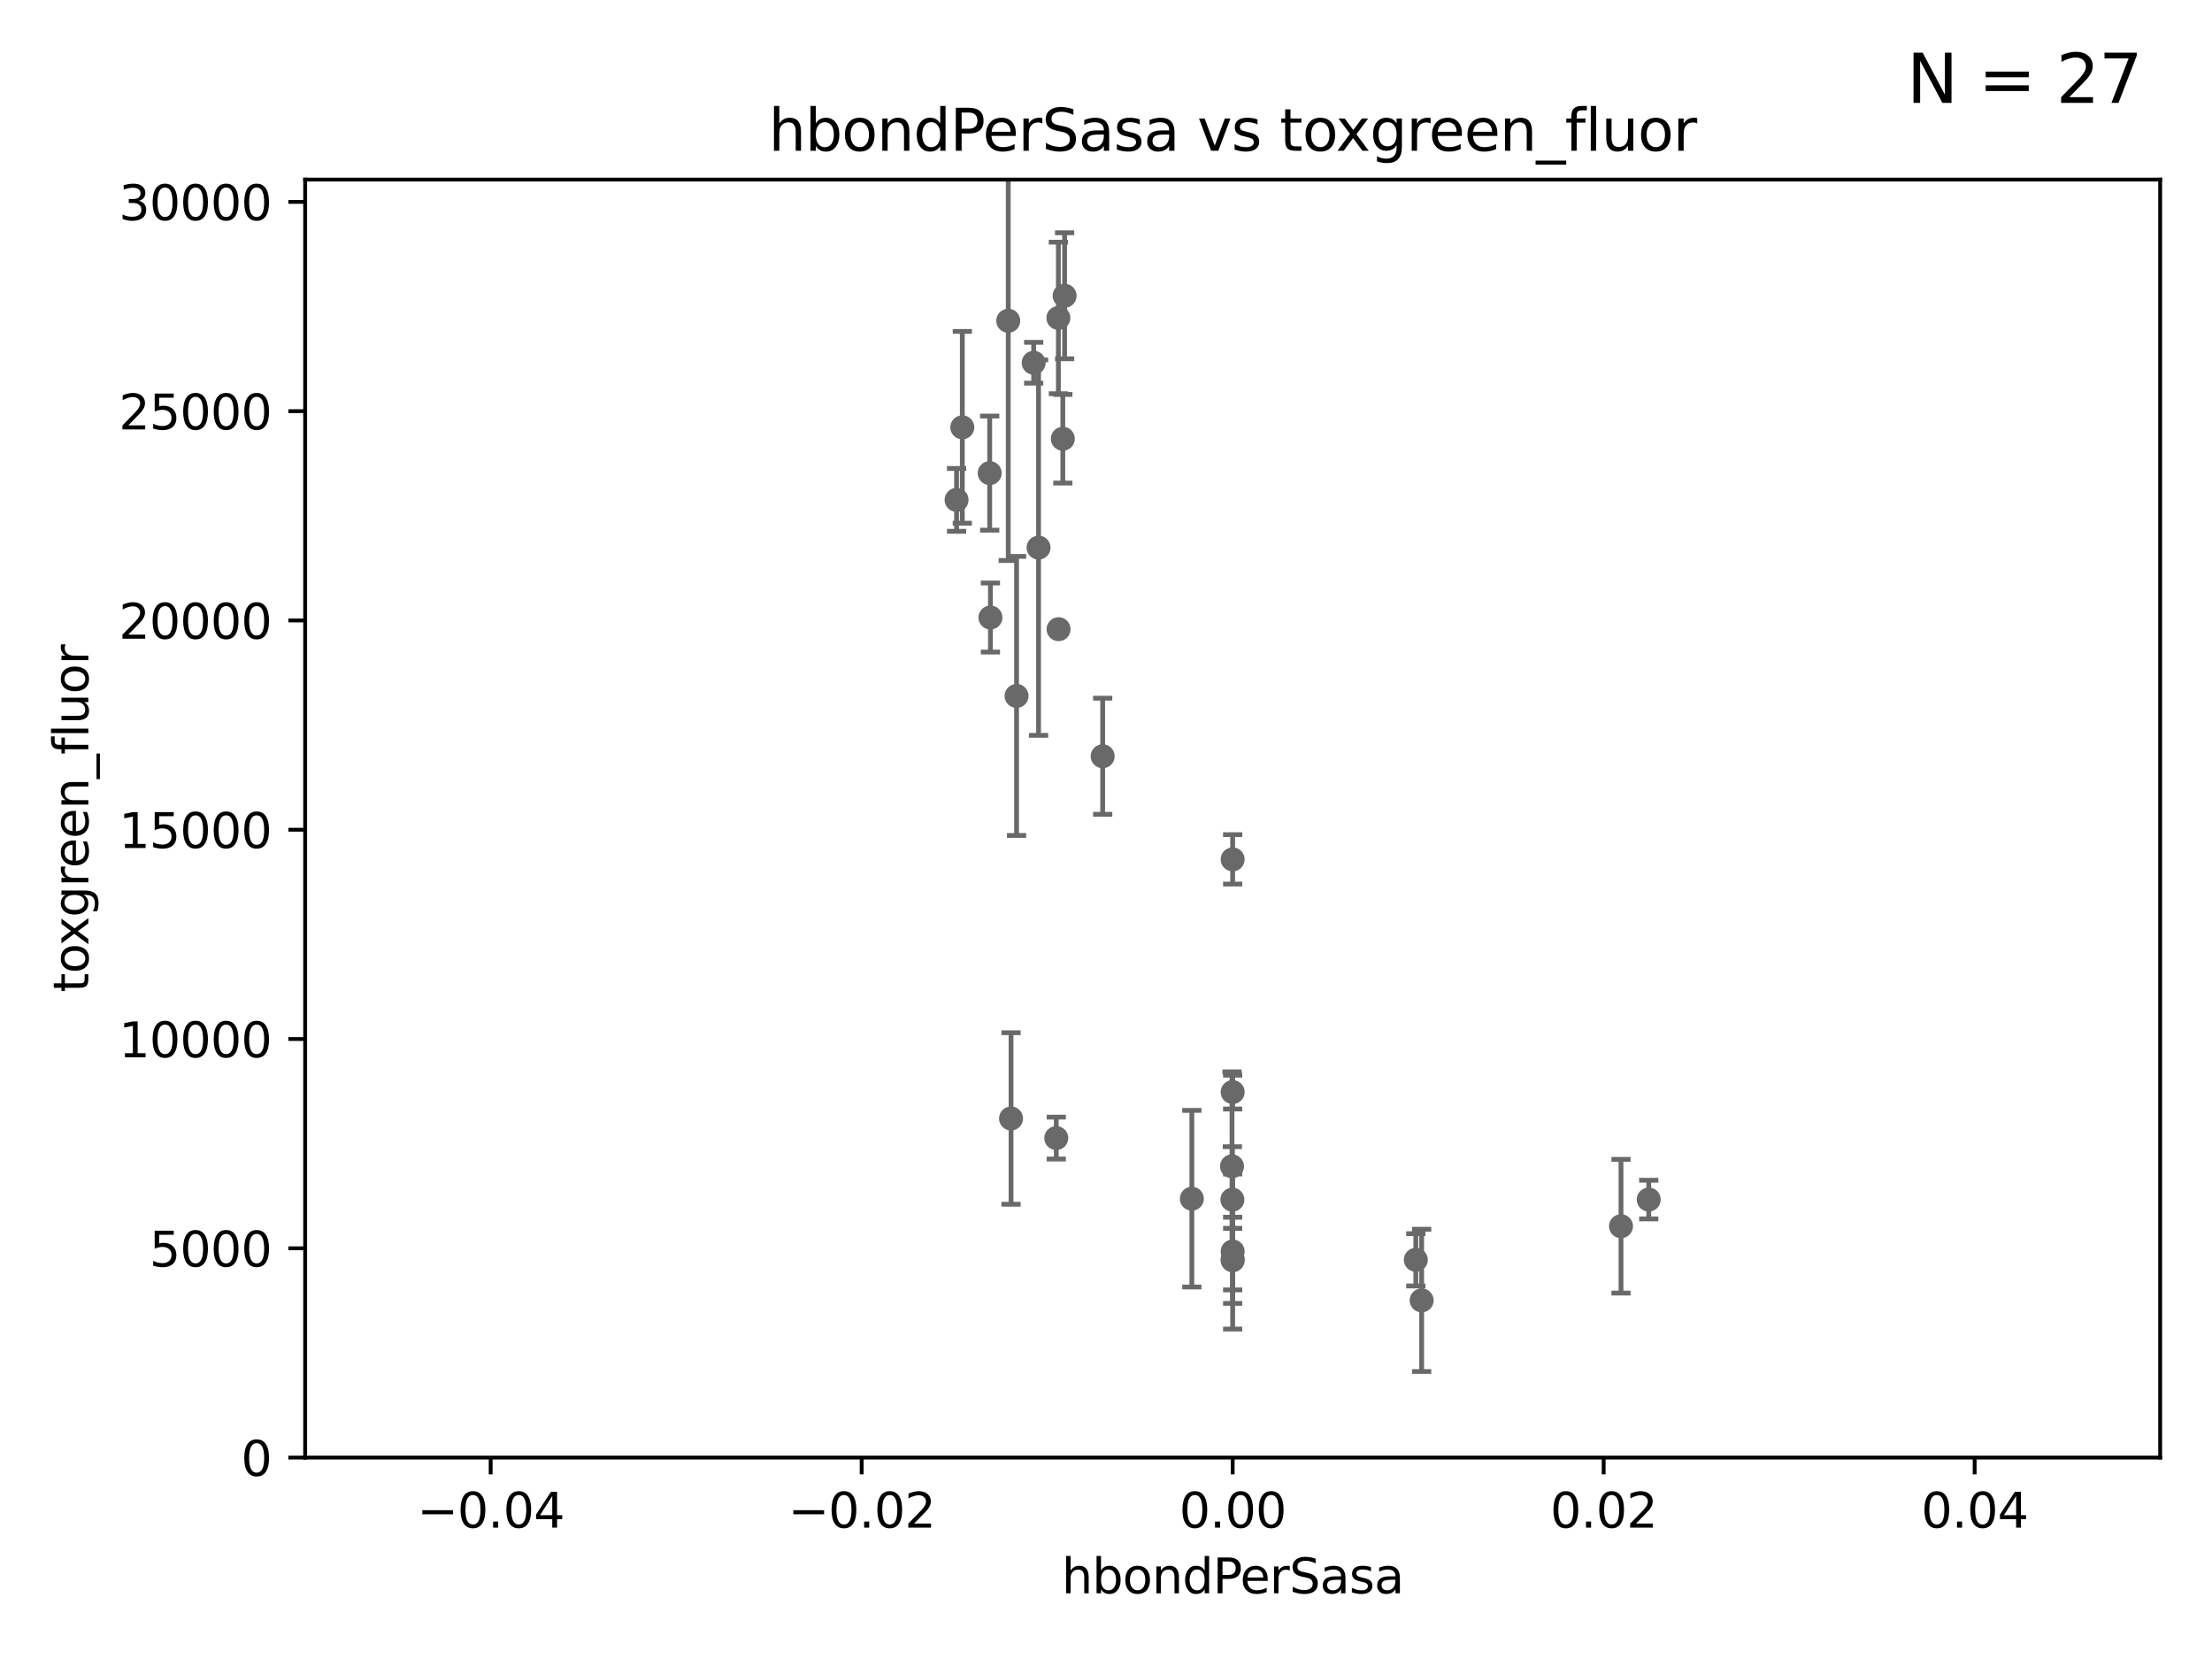 <?xml version="1.0" encoding="utf-8" standalone="no"?>
<!DOCTYPE svg PUBLIC "-//W3C//DTD SVG 1.1//EN"
  "http://www.w3.org/Graphics/SVG/1.1/DTD/svg11.dtd">
<svg xmlns:xlink="http://www.w3.org/1999/xlink" width="460.8pt" height="345.6pt" viewBox="0 0 460.8 345.6" xmlns="http://www.w3.org/2000/svg" version="1.1">
 <defs>
  <style type="text/css">*{stroke-linejoin: round; stroke-linecap: butt}</style>
 </defs>
 <g id="figure_1">
  <g id="patch_1">
   <path d="M 0 345.6 
L 460.8 345.6 
L 460.8 0 
L 0 0 
z
" style="fill: #ffffff"/>
  </g>
  <g id="axes_1">
   <g id="patch_2">
    <path d="M 63.571 303.64 
L 450 303.64 
L 450 37.411 
L 63.571 37.411 
z
" style="fill: #ffffff"/>
   </g>
   <g id="PathCollection_1">
    <defs>
     <path id="me5748e17cf" d="M 0 1.118 
C 0.297 1.118 0.581 1 0.791 0.791 
C 1 0.581 1.118 0.297 1.118 0 
C 1.118 -0.297 1 -0.581 0.791 -0.791 
C 0.581 -1 0.297 -1.118 0 -1.118 
C -0.297 -1.118 -0.581 -1 -0.791 -0.791 
C -1 -0.581 -1.118 -0.297 -1.118 0 
C -1.118 0.297 -1 0.581 -0.791 0.791 
C -0.581 1 -0.297 1.118 0 1.118 
z
" style="stroke: #696969"/>
    </defs>
    <g clip-path="url(#pc80e3c45bd)">
     <use xlink:href="#me5748e17cf" x="216.348" y="114.082" style="fill: #696969; stroke: #696969"/>
     <use xlink:href="#me5748e17cf" x="256.786" y="227.5" style="fill: #696969; stroke: #696969"/>
     <use xlink:href="#me5748e17cf" x="256.651" y="242.966" style="fill: #696969; stroke: #696969"/>
     <use xlink:href="#me5748e17cf" x="248.283" y="249.71" style="fill: #696969; stroke: #696969"/>
     <use xlink:href="#me5748e17cf" x="256.786" y="262.298" style="fill: #696969; stroke: #696969"/>
     <use xlink:href="#me5748e17cf" x="256.786" y="179.021" style="fill: #696969; stroke: #696969"/>
     <use xlink:href="#me5748e17cf" x="294.941" y="262.442" style="fill: #696969; stroke: #696969"/>
     <use xlink:href="#me5748e17cf" x="296.156" y="270.895" style="fill: #696969; stroke: #696969"/>
     <use xlink:href="#me5748e17cf" x="343.46" y="249.893" style="fill: #696969; stroke: #696969"/>
     <use xlink:href="#me5748e17cf" x="256.728" y="249.911" style="fill: #696969; stroke: #696969"/>
     <use xlink:href="#me5748e17cf" x="256.786" y="262.547" style="fill: #696969; stroke: #696969"/>
     <use xlink:href="#me5748e17cf" x="220.041" y="237.081" style="fill: #696969; stroke: #696969"/>
     <use xlink:href="#me5748e17cf" x="256.786" y="260.709" style="fill: #696969; stroke: #696969"/>
     <use xlink:href="#me5748e17cf" x="229.705" y="157.54" style="fill: #696969; stroke: #696969"/>
     <use xlink:href="#me5748e17cf" x="215.332" y="75.568" style="fill: #696969; stroke: #696969"/>
     <use xlink:href="#me5748e17cf" x="210.036" y="66.823" style="fill: #696969; stroke: #696969"/>
     <use xlink:href="#me5748e17cf" x="221.779" y="61.614" style="fill: #696969; stroke: #696969"/>
     <use xlink:href="#me5748e17cf" x="199.276" y="104.133" style="fill: #696969; stroke: #696969"/>
     <use xlink:href="#me5748e17cf" x="220.519" y="131.072" style="fill: #696969; stroke: #696969"/>
     <use xlink:href="#me5748e17cf" x="220.481" y="66.231" style="fill: #696969; stroke: #696969"/>
     <use xlink:href="#me5748e17cf" x="221.407" y="91.401" style="fill: #696969; stroke: #696969"/>
     <use xlink:href="#me5748e17cf" x="211.77" y="144.977" style="fill: #696969; stroke: #696969"/>
     <use xlink:href="#me5748e17cf" x="206.326" y="128.642" style="fill: #696969; stroke: #696969"/>
     <use xlink:href="#me5748e17cf" x="206.173" y="98.557" style="fill: #696969; stroke: #696969"/>
     <use xlink:href="#me5748e17cf" x="200.468" y="89.018" style="fill: #696969; stroke: #696969"/>
     <use xlink:href="#me5748e17cf" x="210.618" y="232.996" style="fill: #696969; stroke: #696969"/>
     <use xlink:href="#me5748e17cf" x="337.684" y="255.443" style="fill: #696969; stroke: #696969"/>
    </g>
   </g>
   <g id="matplotlib.axis_1">
    <g id="xtick_1">
     <g id="line2d_1">
      <defs>
       <path id="m7c7a920961" d="M 0 0 
L 0 3.5 
" style="stroke: #000000; stroke-width: 0.8"/>
      </defs>
      <g>
       <use xlink:href="#m7c7a920961" x="102.214" y="303.64" style="stroke: #000000; stroke-width: 0.8"/>
      </g>
     </g>
     <g id="text_1">
      <!-- −0.04 -->
      <g transform="translate(86.891 318.238)scale(0.1 -0.1)">
       <defs>
        <path id="DejaVuSans-2212" d="M 678 2272 
L 4684 2272 
L 4684 1741 
L 678 1741 
L 678 2272 
z
" transform="scale(0.016)"/>
        <path id="DejaVuSans-30" d="M 2034 4250 
Q 1547 4250 1301 3770 
Q 1056 3291 1056 2328 
Q 1056 1369 1301 889 
Q 1547 409 2034 409 
Q 2525 409 2770 889 
Q 3016 1369 3016 2328 
Q 3016 3291 2770 3770 
Q 2525 4250 2034 4250 
z
M 2034 4750 
Q 2819 4750 3233 4129 
Q 3647 3509 3647 2328 
Q 3647 1150 3233 529 
Q 2819 -91 2034 -91 
Q 1250 -91 836 529 
Q 422 1150 422 2328 
Q 422 3509 836 4129 
Q 1250 4750 2034 4750 
z
" transform="scale(0.016)"/>
        <path id="DejaVuSans-2e" d="M 684 794 
L 1344 794 
L 1344 0 
L 684 0 
L 684 794 
z
" transform="scale(0.016)"/>
        <path id="DejaVuSans-34" d="M 2419 4116 
L 825 1625 
L 2419 1625 
L 2419 4116 
z
M 2253 4666 
L 3047 4666 
L 3047 1625 
L 3713 1625 
L 3713 1100 
L 3047 1100 
L 3047 0 
L 2419 0 
L 2419 1100 
L 313 1100 
L 313 1709 
L 2253 4666 
z
" transform="scale(0.016)"/>
       </defs>
       <use xlink:href="#DejaVuSans-2212"/>
       <use xlink:href="#DejaVuSans-30" x="83.789"/>
       <use xlink:href="#DejaVuSans-2e" x="147.412"/>
       <use xlink:href="#DejaVuSans-30" x="179.199"/>
       <use xlink:href="#DejaVuSans-34" x="242.822"/>
      </g>
     </g>
    </g>
    <g id="xtick_2">
     <g id="line2d_2">
      <g>
       <use xlink:href="#m7c7a920961" x="179.5" y="303.64" style="stroke: #000000; stroke-width: 0.8"/>
      </g>
     </g>
     <g id="text_2">
      <!-- −0.02 -->
      <g transform="translate(164.177 318.238)scale(0.1 -0.1)">
       <defs>
        <path id="DejaVuSans-32" d="M 1228 531 
L 3431 531 
L 3431 0 
L 469 0 
L 469 531 
Q 828 903 1448 1529 
Q 2069 2156 2228 2338 
Q 2531 2678 2651 2914 
Q 2772 3150 2772 3378 
Q 2772 3750 2511 3984 
Q 2250 4219 1831 4219 
Q 1534 4219 1204 4116 
Q 875 4013 500 3803 
L 500 4441 
Q 881 4594 1212 4672 
Q 1544 4750 1819 4750 
Q 2544 4750 2975 4387 
Q 3406 4025 3406 3419 
Q 3406 3131 3298 2873 
Q 3191 2616 2906 2266 
Q 2828 2175 2409 1742 
Q 1991 1309 1228 531 
z
" transform="scale(0.016)"/>
       </defs>
       <use xlink:href="#DejaVuSans-2212"/>
       <use xlink:href="#DejaVuSans-30" x="83.789"/>
       <use xlink:href="#DejaVuSans-2e" x="147.412"/>
       <use xlink:href="#DejaVuSans-30" x="179.199"/>
       <use xlink:href="#DejaVuSans-32" x="242.822"/>
      </g>
     </g>
    </g>
    <g id="xtick_3">
     <g id="line2d_3">
      <g>
       <use xlink:href="#m7c7a920961" x="256.786" y="303.64" style="stroke: #000000; stroke-width: 0.8"/>
      </g>
     </g>
     <g id="text_3">
      <!-- 0.00 -->
      <g transform="translate(245.653 318.238)scale(0.1 -0.1)">
       <use xlink:href="#DejaVuSans-30"/>
       <use xlink:href="#DejaVuSans-2e" x="63.623"/>
       <use xlink:href="#DejaVuSans-30" x="95.41"/>
       <use xlink:href="#DejaVuSans-30" x="159.033"/>
      </g>
     </g>
    </g>
    <g id="xtick_4">
     <g id="line2d_4">
      <g>
       <use xlink:href="#m7c7a920961" x="334.071" y="303.64" style="stroke: #000000; stroke-width: 0.8"/>
      </g>
     </g>
     <g id="text_4">
      <!-- 0.02 -->
      <g transform="translate(322.939 318.238)scale(0.1 -0.1)">
       <use xlink:href="#DejaVuSans-30"/>
       <use xlink:href="#DejaVuSans-2e" x="63.623"/>
       <use xlink:href="#DejaVuSans-30" x="95.41"/>
       <use xlink:href="#DejaVuSans-32" x="159.033"/>
      </g>
     </g>
    </g>
    <g id="xtick_5">
     <g id="line2d_5">
      <g>
       <use xlink:href="#m7c7a920961" x="411.357" y="303.64" style="stroke: #000000; stroke-width: 0.8"/>
      </g>
     </g>
     <g id="text_5">
      <!-- 0.04 -->
      <g transform="translate(400.224 318.238)scale(0.1 -0.1)">
       <use xlink:href="#DejaVuSans-30"/>
       <use xlink:href="#DejaVuSans-2e" x="63.623"/>
       <use xlink:href="#DejaVuSans-30" x="95.41"/>
       <use xlink:href="#DejaVuSans-34" x="159.033"/>
      </g>
     </g>
    </g>
    <g id="text_6">
     <!-- hbondPerSasa -->
     <g transform="translate(221.168 331.917)scale(0.1 -0.1)">
      <defs>
       <path id="DejaVuSans-68" d="M 3513 2113 
L 3513 0 
L 2938 0 
L 2938 2094 
Q 2938 2591 2744 2837 
Q 2550 3084 2163 3084 
Q 1697 3084 1428 2787 
Q 1159 2491 1159 1978 
L 1159 0 
L 581 0 
L 581 4863 
L 1159 4863 
L 1159 2956 
Q 1366 3272 1645 3428 
Q 1925 3584 2291 3584 
Q 2894 3584 3203 3211 
Q 3513 2838 3513 2113 
z
" transform="scale(0.016)"/>
       <path id="DejaVuSans-62" d="M 3116 1747 
Q 3116 2381 2855 2742 
Q 2594 3103 2138 3103 
Q 1681 3103 1420 2742 
Q 1159 2381 1159 1747 
Q 1159 1113 1420 752 
Q 1681 391 2138 391 
Q 2594 391 2855 752 
Q 3116 1113 3116 1747 
z
M 1159 2969 
Q 1341 3281 1617 3432 
Q 1894 3584 2278 3584 
Q 2916 3584 3314 3078 
Q 3713 2572 3713 1747 
Q 3713 922 3314 415 
Q 2916 -91 2278 -91 
Q 1894 -91 1617 61 
Q 1341 213 1159 525 
L 1159 0 
L 581 0 
L 581 4863 
L 1159 4863 
L 1159 2969 
z
" transform="scale(0.016)"/>
       <path id="DejaVuSans-6f" d="M 1959 3097 
Q 1497 3097 1228 2736 
Q 959 2375 959 1747 
Q 959 1119 1226 758 
Q 1494 397 1959 397 
Q 2419 397 2687 759 
Q 2956 1122 2956 1747 
Q 2956 2369 2687 2733 
Q 2419 3097 1959 3097 
z
M 1959 3584 
Q 2709 3584 3137 3096 
Q 3566 2609 3566 1747 
Q 3566 888 3137 398 
Q 2709 -91 1959 -91 
Q 1206 -91 779 398 
Q 353 888 353 1747 
Q 353 2609 779 3096 
Q 1206 3584 1959 3584 
z
" transform="scale(0.016)"/>
       <path id="DejaVuSans-6e" d="M 3513 2113 
L 3513 0 
L 2938 0 
L 2938 2094 
Q 2938 2591 2744 2837 
Q 2550 3084 2163 3084 
Q 1697 3084 1428 2787 
Q 1159 2491 1159 1978 
L 1159 0 
L 581 0 
L 581 3500 
L 1159 3500 
L 1159 2956 
Q 1366 3272 1645 3428 
Q 1925 3584 2291 3584 
Q 2894 3584 3203 3211 
Q 3513 2838 3513 2113 
z
" transform="scale(0.016)"/>
       <path id="DejaVuSans-64" d="M 2906 2969 
L 2906 4863 
L 3481 4863 
L 3481 0 
L 2906 0 
L 2906 525 
Q 2725 213 2448 61 
Q 2172 -91 1784 -91 
Q 1150 -91 751 415 
Q 353 922 353 1747 
Q 353 2572 751 3078 
Q 1150 3584 1784 3584 
Q 2172 3584 2448 3432 
Q 2725 3281 2906 2969 
z
M 947 1747 
Q 947 1113 1208 752 
Q 1469 391 1925 391 
Q 2381 391 2643 752 
Q 2906 1113 2906 1747 
Q 2906 2381 2643 2742 
Q 2381 3103 1925 3103 
Q 1469 3103 1208 2742 
Q 947 2381 947 1747 
z
" transform="scale(0.016)"/>
       <path id="DejaVuSans-50" d="M 1259 4147 
L 1259 2394 
L 2053 2394 
Q 2494 2394 2734 2622 
Q 2975 2850 2975 3272 
Q 2975 3691 2734 3919 
Q 2494 4147 2053 4147 
L 1259 4147 
z
M 628 4666 
L 2053 4666 
Q 2838 4666 3239 4311 
Q 3641 3956 3641 3272 
Q 3641 2581 3239 2228 
Q 2838 1875 2053 1875 
L 1259 1875 
L 1259 0 
L 628 0 
L 628 4666 
z
" transform="scale(0.016)"/>
       <path id="DejaVuSans-65" d="M 3597 1894 
L 3597 1613 
L 953 1613 
Q 991 1019 1311 708 
Q 1631 397 2203 397 
Q 2534 397 2845 478 
Q 3156 559 3463 722 
L 3463 178 
Q 3153 47 2828 -22 
Q 2503 -91 2169 -91 
Q 1331 -91 842 396 
Q 353 884 353 1716 
Q 353 2575 817 3079 
Q 1281 3584 2069 3584 
Q 2775 3584 3186 3129 
Q 3597 2675 3597 1894 
z
M 3022 2063 
Q 3016 2534 2758 2815 
Q 2500 3097 2075 3097 
Q 1594 3097 1305 2825 
Q 1016 2553 972 2059 
L 3022 2063 
z
" transform="scale(0.016)"/>
       <path id="DejaVuSans-72" d="M 2631 2963 
Q 2534 3019 2420 3045 
Q 2306 3072 2169 3072 
Q 1681 3072 1420 2755 
Q 1159 2438 1159 1844 
L 1159 0 
L 581 0 
L 581 3500 
L 1159 3500 
L 1159 2956 
Q 1341 3275 1631 3429 
Q 1922 3584 2338 3584 
Q 2397 3584 2469 3576 
Q 2541 3569 2628 3553 
L 2631 2963 
z
" transform="scale(0.016)"/>
       <path id="DejaVuSans-53" d="M 3425 4513 
L 3425 3897 
Q 3066 4069 2747 4153 
Q 2428 4238 2131 4238 
Q 1616 4238 1336 4038 
Q 1056 3838 1056 3469 
Q 1056 3159 1242 3001 
Q 1428 2844 1947 2747 
L 2328 2669 
Q 3034 2534 3370 2195 
Q 3706 1856 3706 1288 
Q 3706 609 3251 259 
Q 2797 -91 1919 -91 
Q 1588 -91 1214 -16 
Q 841 59 441 206 
L 441 856 
Q 825 641 1194 531 
Q 1563 422 1919 422 
Q 2459 422 2753 634 
Q 3047 847 3047 1241 
Q 3047 1584 2836 1778 
Q 2625 1972 2144 2069 
L 1759 2144 
Q 1053 2284 737 2584 
Q 422 2884 422 3419 
Q 422 4038 858 4394 
Q 1294 4750 2059 4750 
Q 2388 4750 2728 4690 
Q 3069 4631 3425 4513 
z
" transform="scale(0.016)"/>
       <path id="DejaVuSans-61" d="M 2194 1759 
Q 1497 1759 1228 1600 
Q 959 1441 959 1056 
Q 959 750 1161 570 
Q 1363 391 1709 391 
Q 2188 391 2477 730 
Q 2766 1069 2766 1631 
L 2766 1759 
L 2194 1759 
z
M 3341 1997 
L 3341 0 
L 2766 0 
L 2766 531 
Q 2569 213 2275 61 
Q 1981 -91 1556 -91 
Q 1019 -91 701 211 
Q 384 513 384 1019 
Q 384 1609 779 1909 
Q 1175 2209 1959 2209 
L 2766 2209 
L 2766 2266 
Q 2766 2663 2505 2880 
Q 2244 3097 1772 3097 
Q 1472 3097 1187 3025 
Q 903 2953 641 2809 
L 641 3341 
Q 956 3463 1253 3523 
Q 1550 3584 1831 3584 
Q 2591 3584 2966 3190 
Q 3341 2797 3341 1997 
z
" transform="scale(0.016)"/>
       <path id="DejaVuSans-73" d="M 2834 3397 
L 2834 2853 
Q 2591 2978 2328 3040 
Q 2066 3103 1784 3103 
Q 1356 3103 1142 2972 
Q 928 2841 928 2578 
Q 928 2378 1081 2264 
Q 1234 2150 1697 2047 
L 1894 2003 
Q 2506 1872 2764 1633 
Q 3022 1394 3022 966 
Q 3022 478 2636 193 
Q 2250 -91 1575 -91 
Q 1294 -91 989 -36 
Q 684 19 347 128 
L 347 722 
Q 666 556 975 473 
Q 1284 391 1588 391 
Q 1994 391 2212 530 
Q 2431 669 2431 922 
Q 2431 1156 2273 1281 
Q 2116 1406 1581 1522 
L 1381 1569 
Q 847 1681 609 1914 
Q 372 2147 372 2553 
Q 372 3047 722 3315 
Q 1072 3584 1716 3584 
Q 2034 3584 2315 3537 
Q 2597 3491 2834 3397 
z
" transform="scale(0.016)"/>
      </defs>
      <use xlink:href="#DejaVuSans-68"/>
      <use xlink:href="#DejaVuSans-62" x="63.379"/>
      <use xlink:href="#DejaVuSans-6f" x="126.855"/>
      <use xlink:href="#DejaVuSans-6e" x="188.037"/>
      <use xlink:href="#DejaVuSans-64" x="251.416"/>
      <use xlink:href="#DejaVuSans-50" x="314.893"/>
      <use xlink:href="#DejaVuSans-65" x="371.57"/>
      <use xlink:href="#DejaVuSans-72" x="433.094"/>
      <use xlink:href="#DejaVuSans-53" x="474.207"/>
      <use xlink:href="#DejaVuSans-61" x="537.684"/>
      <use xlink:href="#DejaVuSans-73" x="598.963"/>
      <use xlink:href="#DejaVuSans-61" x="651.062"/>
     </g>
    </g>
   </g>
   <g id="matplotlib.axis_2">
    <g id="ytick_1">
     <g id="line2d_6">
      <defs>
       <path id="m582dfdb8e8" d="M 0 0 
L -3.5 0 
" style="stroke: #000000; stroke-width: 0.8"/>
      </defs>
      <g>
       <use xlink:href="#m582dfdb8e8" x="63.571" y="303.64" style="stroke: #000000; stroke-width: 0.8"/>
      </g>
     </g>
     <g id="text_7">
      <!-- 0 -->
      <g transform="translate(50.209 307.439)scale(0.1 -0.1)">
       <use xlink:href="#DejaVuSans-30"/>
      </g>
     </g>
    </g>
    <g id="ytick_2">
     <g id="line2d_7">
      <g>
       <use xlink:href="#m582dfdb8e8" x="63.571" y="260.043" style="stroke: #000000; stroke-width: 0.8"/>
      </g>
     </g>
     <g id="text_8">
      <!-- 5000 -->
      <g transform="translate(31.121 263.843)scale(0.1 -0.1)">
       <defs>
        <path id="DejaVuSans-35" d="M 691 4666 
L 3169 4666 
L 3169 4134 
L 1269 4134 
L 1269 2991 
Q 1406 3038 1543 3061 
Q 1681 3084 1819 3084 
Q 2600 3084 3056 2656 
Q 3513 2228 3513 1497 
Q 3513 744 3044 326 
Q 2575 -91 1722 -91 
Q 1428 -91 1123 -41 
Q 819 9 494 109 
L 494 744 
Q 775 591 1075 516 
Q 1375 441 1709 441 
Q 2250 441 2565 725 
Q 2881 1009 2881 1497 
Q 2881 1984 2565 2268 
Q 2250 2553 1709 2553 
Q 1456 2553 1204 2497 
Q 953 2441 691 2322 
L 691 4666 
z
" transform="scale(0.016)"/>
       </defs>
       <use xlink:href="#DejaVuSans-35"/>
       <use xlink:href="#DejaVuSans-30" x="63.623"/>
       <use xlink:href="#DejaVuSans-30" x="127.246"/>
       <use xlink:href="#DejaVuSans-30" x="190.869"/>
      </g>
     </g>
    </g>
    <g id="ytick_3">
     <g id="line2d_8">
      <g>
       <use xlink:href="#m582dfdb8e8" x="63.571" y="216.447" style="stroke: #000000; stroke-width: 0.8"/>
      </g>
     </g>
     <g id="text_9">
      <!-- 10000 -->
      <g transform="translate(24.759 220.246)scale(0.1 -0.1)">
       <defs>
        <path id="DejaVuSans-31" d="M 794 531 
L 1825 531 
L 1825 4091 
L 703 3866 
L 703 4441 
L 1819 4666 
L 2450 4666 
L 2450 531 
L 3481 531 
L 3481 0 
L 794 0 
L 794 531 
z
" transform="scale(0.016)"/>
       </defs>
       <use xlink:href="#DejaVuSans-31"/>
       <use xlink:href="#DejaVuSans-30" x="63.623"/>
       <use xlink:href="#DejaVuSans-30" x="127.246"/>
       <use xlink:href="#DejaVuSans-30" x="190.869"/>
       <use xlink:href="#DejaVuSans-30" x="254.492"/>
      </g>
     </g>
    </g>
    <g id="ytick_4">
     <g id="line2d_9">
      <g>
       <use xlink:href="#m582dfdb8e8" x="63.571" y="172.85" style="stroke: #000000; stroke-width: 0.8"/>
      </g>
     </g>
     <g id="text_10">
      <!-- 15000 -->
      <g transform="translate(24.759 176.649)scale(0.1 -0.1)">
       <use xlink:href="#DejaVuSans-31"/>
       <use xlink:href="#DejaVuSans-35" x="63.623"/>
       <use xlink:href="#DejaVuSans-30" x="127.246"/>
       <use xlink:href="#DejaVuSans-30" x="190.869"/>
       <use xlink:href="#DejaVuSans-30" x="254.492"/>
      </g>
     </g>
    </g>
    <g id="ytick_5">
     <g id="line2d_10">
      <g>
       <use xlink:href="#m582dfdb8e8" x="63.571" y="129.254" style="stroke: #000000; stroke-width: 0.8"/>
      </g>
     </g>
     <g id="text_11">
      <!-- 20000 -->
      <g transform="translate(24.759 133.053)scale(0.1 -0.1)">
       <use xlink:href="#DejaVuSans-32"/>
       <use xlink:href="#DejaVuSans-30" x="63.623"/>
       <use xlink:href="#DejaVuSans-30" x="127.246"/>
       <use xlink:href="#DejaVuSans-30" x="190.869"/>
       <use xlink:href="#DejaVuSans-30" x="254.492"/>
      </g>
     </g>
    </g>
    <g id="ytick_6">
     <g id="line2d_11">
      <g>
       <use xlink:href="#m582dfdb8e8" x="63.571" y="85.657" style="stroke: #000000; stroke-width: 0.8"/>
      </g>
     </g>
     <g id="text_12">
      <!-- 25000 -->
      <g transform="translate(24.759 89.456)scale(0.1 -0.1)">
       <use xlink:href="#DejaVuSans-32"/>
       <use xlink:href="#DejaVuSans-35" x="63.623"/>
       <use xlink:href="#DejaVuSans-30" x="127.246"/>
       <use xlink:href="#DejaVuSans-30" x="190.869"/>
       <use xlink:href="#DejaVuSans-30" x="254.492"/>
      </g>
     </g>
    </g>
    <g id="ytick_7">
     <g id="line2d_12">
      <g>
       <use xlink:href="#m582dfdb8e8" x="63.571" y="42.06" style="stroke: #000000; stroke-width: 0.8"/>
      </g>
     </g>
     <g id="text_13">
      <!-- 30000 -->
      <g transform="translate(24.759 45.86)scale(0.1 -0.1)">
       <defs>
        <path id="DejaVuSans-33" d="M 2597 2516 
Q 3050 2419 3304 2112 
Q 3559 1806 3559 1356 
Q 3559 666 3084 287 
Q 2609 -91 1734 -91 
Q 1441 -91 1130 -33 
Q 819 25 488 141 
L 488 750 
Q 750 597 1062 519 
Q 1375 441 1716 441 
Q 2309 441 2620 675 
Q 2931 909 2931 1356 
Q 2931 1769 2642 2001 
Q 2353 2234 1838 2234 
L 1294 2234 
L 1294 2753 
L 1863 2753 
Q 2328 2753 2575 2939 
Q 2822 3125 2822 3475 
Q 2822 3834 2567 4026 
Q 2313 4219 1838 4219 
Q 1578 4219 1281 4162 
Q 984 4106 628 3988 
L 628 4550 
Q 988 4650 1302 4700 
Q 1616 4750 1894 4750 
Q 2613 4750 3031 4423 
Q 3450 4097 3450 3541 
Q 3450 3153 3228 2886 
Q 3006 2619 2597 2516 
z
" transform="scale(0.016)"/>
       </defs>
       <use xlink:href="#DejaVuSans-33"/>
       <use xlink:href="#DejaVuSans-30" x="63.623"/>
       <use xlink:href="#DejaVuSans-30" x="127.246"/>
       <use xlink:href="#DejaVuSans-30" x="190.869"/>
       <use xlink:href="#DejaVuSans-30" x="254.492"/>
      </g>
     </g>
    </g>
    <g id="text_14">
     <!-- toxgreen_fluor -->
     <g transform="translate(18.401 206.72)rotate(-90)scale(0.1 -0.1)">
      <defs>
       <path id="DejaVuSans-74" d="M 1172 4494 
L 1172 3500 
L 2356 3500 
L 2356 3053 
L 1172 3053 
L 1172 1153 
Q 1172 725 1289 603 
Q 1406 481 1766 481 
L 2356 481 
L 2356 0 
L 1766 0 
Q 1100 0 847 248 
Q 594 497 594 1153 
L 594 3053 
L 172 3053 
L 172 3500 
L 594 3500 
L 594 4494 
L 1172 4494 
z
" transform="scale(0.016)"/>
       <path id="DejaVuSans-78" d="M 3513 3500 
L 2247 1797 
L 3578 0 
L 2900 0 
L 1881 1375 
L 863 0 
L 184 0 
L 1544 1831 
L 300 3500 
L 978 3500 
L 1906 2253 
L 2834 3500 
L 3513 3500 
z
" transform="scale(0.016)"/>
       <path id="DejaVuSans-67" d="M 2906 1791 
Q 2906 2416 2648 2759 
Q 2391 3103 1925 3103 
Q 1463 3103 1205 2759 
Q 947 2416 947 1791 
Q 947 1169 1205 825 
Q 1463 481 1925 481 
Q 2391 481 2648 825 
Q 2906 1169 2906 1791 
z
M 3481 434 
Q 3481 -459 3084 -895 
Q 2688 -1331 1869 -1331 
Q 1566 -1331 1297 -1286 
Q 1028 -1241 775 -1147 
L 775 -588 
Q 1028 -725 1275 -790 
Q 1522 -856 1778 -856 
Q 2344 -856 2625 -561 
Q 2906 -266 2906 331 
L 2906 616 
Q 2728 306 2450 153 
Q 2172 0 1784 0 
Q 1141 0 747 490 
Q 353 981 353 1791 
Q 353 2603 747 3093 
Q 1141 3584 1784 3584 
Q 2172 3584 2450 3431 
Q 2728 3278 2906 2969 
L 2906 3500 
L 3481 3500 
L 3481 434 
z
" transform="scale(0.016)"/>
       <path id="DejaVuSans-5f" d="M 3263 -1063 
L 3263 -1509 
L -63 -1509 
L -63 -1063 
L 3263 -1063 
z
" transform="scale(0.016)"/>
       <path id="DejaVuSans-66" d="M 2375 4863 
L 2375 4384 
L 1825 4384 
Q 1516 4384 1395 4259 
Q 1275 4134 1275 3809 
L 1275 3500 
L 2222 3500 
L 2222 3053 
L 1275 3053 
L 1275 0 
L 697 0 
L 697 3053 
L 147 3053 
L 147 3500 
L 697 3500 
L 697 3744 
Q 697 4328 969 4595 
Q 1241 4863 1831 4863 
L 2375 4863 
z
" transform="scale(0.016)"/>
       <path id="DejaVuSans-6c" d="M 603 4863 
L 1178 4863 
L 1178 0 
L 603 0 
L 603 4863 
z
" transform="scale(0.016)"/>
       <path id="DejaVuSans-75" d="M 544 1381 
L 544 3500 
L 1119 3500 
L 1119 1403 
Q 1119 906 1312 657 
Q 1506 409 1894 409 
Q 2359 409 2629 706 
Q 2900 1003 2900 1516 
L 2900 3500 
L 3475 3500 
L 3475 0 
L 2900 0 
L 2900 538 
Q 2691 219 2414 64 
Q 2138 -91 1772 -91 
Q 1169 -91 856 284 
Q 544 659 544 1381 
z
M 1991 3584 
L 1991 3584 
z
" transform="scale(0.016)"/>
      </defs>
      <use xlink:href="#DejaVuSans-74"/>
      <use xlink:href="#DejaVuSans-6f" x="39.209"/>
      <use xlink:href="#DejaVuSans-78" x="97.266"/>
      <use xlink:href="#DejaVuSans-67" x="156.445"/>
      <use xlink:href="#DejaVuSans-72" x="219.922"/>
      <use xlink:href="#DejaVuSans-65" x="258.785"/>
      <use xlink:href="#DejaVuSans-65" x="320.309"/>
      <use xlink:href="#DejaVuSans-6e" x="381.832"/>
      <use xlink:href="#DejaVuSans-5f" x="445.211"/>
      <use xlink:href="#DejaVuSans-66" x="495.211"/>
      <use xlink:href="#DejaVuSans-6c" x="530.416"/>
      <use xlink:href="#DejaVuSans-75" x="558.199"/>
      <use xlink:href="#DejaVuSans-6f" x="621.578"/>
      <use xlink:href="#DejaVuSans-72" x="682.76"/>
     </g>
    </g>
   </g>
   <g id="LineCollection_1">
    <path d="M 216.348 153.186 
L 216.348 74.978 
" clip-path="url(#pc80e3c45bd)" style="fill: none; stroke: #696969"/>
    <path d="M 256.786 231.028 
L 256.786 223.973 
" clip-path="url(#pc80e3c45bd)" style="fill: none; stroke: #696969"/>
    <path d="M 256.651 262.647 
L 256.651 223.286 
" clip-path="url(#pc80e3c45bd)" style="fill: none; stroke: #696969"/>
    <path d="M 248.283 268.103 
L 248.283 231.317 
" clip-path="url(#pc80e3c45bd)" style="fill: none; stroke: #696969"/>
    <path d="M 256.786 268.71 
L 256.786 255.885 
" clip-path="url(#pc80e3c45bd)" style="fill: none; stroke: #696969"/>
    <path d="M 256.786 184.169 
L 256.786 173.873 
" clip-path="url(#pc80e3c45bd)" style="fill: none; stroke: #696969"/>
    <path d="M 294.941 267.889 
L 294.941 256.994 
" clip-path="url(#pc80e3c45bd)" style="fill: none; stroke: #696969"/>
    <path d="M 296.156 285.716 
L 296.156 256.075 
" clip-path="url(#pc80e3c45bd)" style="fill: none; stroke: #696969"/>
    <path d="M 343.46 253.921 
L 343.46 245.866 
" clip-path="url(#pc80e3c45bd)" style="fill: none; stroke: #696969"/>
    <path d="M 256.728 260.95 
L 256.728 238.871 
" clip-path="url(#pc80e3c45bd)" style="fill: none; stroke: #696969"/>
    <path d="M 256.786 271.518 
L 256.786 253.576 
" clip-path="url(#pc80e3c45bd)" style="fill: none; stroke: #696969"/>
    <path d="M 220.041 241.447 
L 220.041 232.714 
" clip-path="url(#pc80e3c45bd)" style="fill: none; stroke: #696969"/>
    <path d="M 256.786 276.864 
L 256.786 244.554 
" clip-path="url(#pc80e3c45bd)" style="fill: none; stroke: #696969"/>
    <path d="M 229.705 169.631 
L 229.705 145.45 
" clip-path="url(#pc80e3c45bd)" style="fill: none; stroke: #696969"/>
    <path d="M 215.332 79.82 
L 215.332 71.315 
" clip-path="url(#pc80e3c45bd)" style="fill: none; stroke: #696969"/>
    <path d="M 210.036 116.76 
L 210.036 16.886 
" clip-path="url(#pc80e3c45bd)" style="fill: none; stroke: #696969"/>
    <path d="M 221.779 74.739 
L 221.779 48.489 
" clip-path="url(#pc80e3c45bd)" style="fill: none; stroke: #696969"/>
    <path d="M 199.276 110.676 
L 199.276 97.591 
" clip-path="url(#pc80e3c45bd)" style="fill: none; stroke: #696969"/>
    <path d="M 220.519 131.667 
L 220.519 130.476 
" clip-path="url(#pc80e3c45bd)" style="fill: none; stroke: #696969"/>
    <path d="M 220.481 82.012 
L 220.481 50.45 
" clip-path="url(#pc80e3c45bd)" style="fill: none; stroke: #696969"/>
    <path d="M 221.407 100.632 
L 221.407 82.171 
" clip-path="url(#pc80e3c45bd)" style="fill: none; stroke: #696969"/>
    <path d="M 211.77 174.043 
L 211.77 115.91 
" clip-path="url(#pc80e3c45bd)" style="fill: none; stroke: #696969"/>
    <path d="M 206.326 135.839 
L 206.326 121.445 
" clip-path="url(#pc80e3c45bd)" style="fill: none; stroke: #696969"/>
    <path d="M 206.173 110.444 
L 206.173 86.671 
" clip-path="url(#pc80e3c45bd)" style="fill: none; stroke: #696969"/>
    <path d="M 200.468 108.996 
L 200.468 69.039 
" clip-path="url(#pc80e3c45bd)" style="fill: none; stroke: #696969"/>
    <path d="M 210.618 250.862 
L 210.618 215.13 
" clip-path="url(#pc80e3c45bd)" style="fill: none; stroke: #696969"/>
    <path d="M 337.684 269.373 
L 337.684 241.512 
" clip-path="url(#pc80e3c45bd)" style="fill: none; stroke: #696969"/>
   </g>
   <g id="line2d_13">
    <defs>
     <path id="m73c7ca4485" d="M 2 0 
L -2 -0 
" style="stroke: #696969"/>
    </defs>
    <g clip-path="url(#pc80e3c45bd)">
     <use xlink:href="#m73c7ca4485" x="216.348" y="153.186" style="fill: #696969; stroke: #696969"/>
     <use xlink:href="#m73c7ca4485" x="256.786" y="231.028" style="fill: #696969; stroke: #696969"/>
     <use xlink:href="#m73c7ca4485" x="256.651" y="262.647" style="fill: #696969; stroke: #696969"/>
     <use xlink:href="#m73c7ca4485" x="248.283" y="268.103" style="fill: #696969; stroke: #696969"/>
     <use xlink:href="#m73c7ca4485" x="256.786" y="268.71" style="fill: #696969; stroke: #696969"/>
     <use xlink:href="#m73c7ca4485" x="256.786" y="184.169" style="fill: #696969; stroke: #696969"/>
     <use xlink:href="#m73c7ca4485" x="294.941" y="267.889" style="fill: #696969; stroke: #696969"/>
     <use xlink:href="#m73c7ca4485" x="296.156" y="285.716" style="fill: #696969; stroke: #696969"/>
     <use xlink:href="#m73c7ca4485" x="343.46" y="253.921" style="fill: #696969; stroke: #696969"/>
     <use xlink:href="#m73c7ca4485" x="256.728" y="260.95" style="fill: #696969; stroke: #696969"/>
     <use xlink:href="#m73c7ca4485" x="256.786" y="271.518" style="fill: #696969; stroke: #696969"/>
     <use xlink:href="#m73c7ca4485" x="220.041" y="241.447" style="fill: #696969; stroke: #696969"/>
     <use xlink:href="#m73c7ca4485" x="256.786" y="276.864" style="fill: #696969; stroke: #696969"/>
     <use xlink:href="#m73c7ca4485" x="229.705" y="169.631" style="fill: #696969; stroke: #696969"/>
     <use xlink:href="#m73c7ca4485" x="215.332" y="79.82" style="fill: #696969; stroke: #696969"/>
     <use xlink:href="#m73c7ca4485" x="210.036" y="116.76" style="fill: #696969; stroke: #696969"/>
     <use xlink:href="#m73c7ca4485" x="221.779" y="74.739" style="fill: #696969; stroke: #696969"/>
     <use xlink:href="#m73c7ca4485" x="199.276" y="110.676" style="fill: #696969; stroke: #696969"/>
     <use xlink:href="#m73c7ca4485" x="220.519" y="131.667" style="fill: #696969; stroke: #696969"/>
     <use xlink:href="#m73c7ca4485" x="220.481" y="82.012" style="fill: #696969; stroke: #696969"/>
     <use xlink:href="#m73c7ca4485" x="221.407" y="100.632" style="fill: #696969; stroke: #696969"/>
     <use xlink:href="#m73c7ca4485" x="211.77" y="174.043" style="fill: #696969; stroke: #696969"/>
     <use xlink:href="#m73c7ca4485" x="206.326" y="135.839" style="fill: #696969; stroke: #696969"/>
     <use xlink:href="#m73c7ca4485" x="206.173" y="110.444" style="fill: #696969; stroke: #696969"/>
     <use xlink:href="#m73c7ca4485" x="200.468" y="108.996" style="fill: #696969; stroke: #696969"/>
     <use xlink:href="#m73c7ca4485" x="210.618" y="250.862" style="fill: #696969; stroke: #696969"/>
     <use xlink:href="#m73c7ca4485" x="337.684" y="269.373" style="fill: #696969; stroke: #696969"/>
    </g>
   </g>
   <g id="line2d_14">
    <g clip-path="url(#pc80e3c45bd)">
     <use xlink:href="#m73c7ca4485" x="216.348" y="74.978" style="fill: #696969; stroke: #696969"/>
     <use xlink:href="#m73c7ca4485" x="256.786" y="223.973" style="fill: #696969; stroke: #696969"/>
     <use xlink:href="#m73c7ca4485" x="256.651" y="223.286" style="fill: #696969; stroke: #696969"/>
     <use xlink:href="#m73c7ca4485" x="248.283" y="231.317" style="fill: #696969; stroke: #696969"/>
     <use xlink:href="#m73c7ca4485" x="256.786" y="255.885" style="fill: #696969; stroke: #696969"/>
     <use xlink:href="#m73c7ca4485" x="256.786" y="173.873" style="fill: #696969; stroke: #696969"/>
     <use xlink:href="#m73c7ca4485" x="294.941" y="256.994" style="fill: #696969; stroke: #696969"/>
     <use xlink:href="#m73c7ca4485" x="296.156" y="256.075" style="fill: #696969; stroke: #696969"/>
     <use xlink:href="#m73c7ca4485" x="343.46" y="245.866" style="fill: #696969; stroke: #696969"/>
     <use xlink:href="#m73c7ca4485" x="256.728" y="238.871" style="fill: #696969; stroke: #696969"/>
     <use xlink:href="#m73c7ca4485" x="256.786" y="253.576" style="fill: #696969; stroke: #696969"/>
     <use xlink:href="#m73c7ca4485" x="220.041" y="232.714" style="fill: #696969; stroke: #696969"/>
     <use xlink:href="#m73c7ca4485" x="256.786" y="244.554" style="fill: #696969; stroke: #696969"/>
     <use xlink:href="#m73c7ca4485" x="229.705" y="145.45" style="fill: #696969; stroke: #696969"/>
     <use xlink:href="#m73c7ca4485" x="215.332" y="71.315" style="fill: #696969; stroke: #696969"/>
     <use xlink:href="#m73c7ca4485" x="210.036" y="16.886" style="fill: #696969; stroke: #696969"/>
     <use xlink:href="#m73c7ca4485" x="221.779" y="48.489" style="fill: #696969; stroke: #696969"/>
     <use xlink:href="#m73c7ca4485" x="199.276" y="97.591" style="fill: #696969; stroke: #696969"/>
     <use xlink:href="#m73c7ca4485" x="220.519" y="130.476" style="fill: #696969; stroke: #696969"/>
     <use xlink:href="#m73c7ca4485" x="220.481" y="50.45" style="fill: #696969; stroke: #696969"/>
     <use xlink:href="#m73c7ca4485" x="221.407" y="82.171" style="fill: #696969; stroke: #696969"/>
     <use xlink:href="#m73c7ca4485" x="211.77" y="115.91" style="fill: #696969; stroke: #696969"/>
     <use xlink:href="#m73c7ca4485" x="206.326" y="121.445" style="fill: #696969; stroke: #696969"/>
     <use xlink:href="#m73c7ca4485" x="206.173" y="86.671" style="fill: #696969; stroke: #696969"/>
     <use xlink:href="#m73c7ca4485" x="200.468" y="69.039" style="fill: #696969; stroke: #696969"/>
     <use xlink:href="#m73c7ca4485" x="210.618" y="215.13" style="fill: #696969; stroke: #696969"/>
     <use xlink:href="#m73c7ca4485" x="337.684" y="241.512" style="fill: #696969; stroke: #696969"/>
    </g>
   </g>
   <g id="line2d_15">
    <defs>
     <path id="mc02fba861c" d="M 0 2 
C 0.53 2 1.039 1.789 1.414 1.414 
C 1.789 1.039 2 0.53 2 0 
C 2 -0.53 1.789 -1.039 1.414 -1.414 
C 1.039 -1.789 0.53 -2 0 -2 
C -0.53 -2 -1.039 -1.789 -1.414 -1.414 
C -1.789 -1.039 -2 -0.53 -2 0 
C -2 0.53 -1.789 1.039 -1.414 1.414 
C -1.039 1.789 -0.53 2 0 2 
z
" style="stroke: #696969"/>
    </defs>
    <g clip-path="url(#pc80e3c45bd)">
     <use xlink:href="#mc02fba861c" x="216.348" y="114.082" style="fill: #696969; stroke: #696969"/>
     <use xlink:href="#mc02fba861c" x="256.786" y="227.5" style="fill: #696969; stroke: #696969"/>
     <use xlink:href="#mc02fba861c" x="256.651" y="242.966" style="fill: #696969; stroke: #696969"/>
     <use xlink:href="#mc02fba861c" x="248.283" y="249.71" style="fill: #696969; stroke: #696969"/>
     <use xlink:href="#mc02fba861c" x="256.786" y="262.298" style="fill: #696969; stroke: #696969"/>
     <use xlink:href="#mc02fba861c" x="256.786" y="179.021" style="fill: #696969; stroke: #696969"/>
     <use xlink:href="#mc02fba861c" x="294.941" y="262.442" style="fill: #696969; stroke: #696969"/>
     <use xlink:href="#mc02fba861c" x="296.156" y="270.895" style="fill: #696969; stroke: #696969"/>
     <use xlink:href="#mc02fba861c" x="343.46" y="249.893" style="fill: #696969; stroke: #696969"/>
     <use xlink:href="#mc02fba861c" x="256.728" y="249.911" style="fill: #696969; stroke: #696969"/>
     <use xlink:href="#mc02fba861c" x="256.786" y="262.547" style="fill: #696969; stroke: #696969"/>
     <use xlink:href="#mc02fba861c" x="220.041" y="237.081" style="fill: #696969; stroke: #696969"/>
     <use xlink:href="#mc02fba861c" x="256.786" y="260.709" style="fill: #696969; stroke: #696969"/>
     <use xlink:href="#mc02fba861c" x="229.705" y="157.54" style="fill: #696969; stroke: #696969"/>
     <use xlink:href="#mc02fba861c" x="215.332" y="75.568" style="fill: #696969; stroke: #696969"/>
     <use xlink:href="#mc02fba861c" x="210.036" y="66.823" style="fill: #696969; stroke: #696969"/>
     <use xlink:href="#mc02fba861c" x="221.779" y="61.614" style="fill: #696969; stroke: #696969"/>
     <use xlink:href="#mc02fba861c" x="199.276" y="104.133" style="fill: #696969; stroke: #696969"/>
     <use xlink:href="#mc02fba861c" x="220.519" y="131.072" style="fill: #696969; stroke: #696969"/>
     <use xlink:href="#mc02fba861c" x="220.481" y="66.231" style="fill: #696969; stroke: #696969"/>
     <use xlink:href="#mc02fba861c" x="221.407" y="91.401" style="fill: #696969; stroke: #696969"/>
     <use xlink:href="#mc02fba861c" x="211.77" y="144.977" style="fill: #696969; stroke: #696969"/>
     <use xlink:href="#mc02fba861c" x="206.326" y="128.642" style="fill: #696969; stroke: #696969"/>
     <use xlink:href="#mc02fba861c" x="206.173" y="98.557" style="fill: #696969; stroke: #696969"/>
     <use xlink:href="#mc02fba861c" x="200.468" y="89.018" style="fill: #696969; stroke: #696969"/>
     <use xlink:href="#mc02fba861c" x="210.618" y="232.996" style="fill: #696969; stroke: #696969"/>
     <use xlink:href="#mc02fba861c" x="337.684" y="255.443" style="fill: #696969; stroke: #696969"/>
    </g>
   </g>
   <g id="patch_3">
    <path d="M 63.571 303.64 
L 63.571 37.411 
" style="fill: none; stroke: #000000; stroke-width: 0.8; stroke-linejoin: miter; stroke-linecap: square"/>
   </g>
   <g id="patch_4">
    <path d="M 450 303.64 
L 450 37.411 
" style="fill: none; stroke: #000000; stroke-width: 0.8; stroke-linejoin: miter; stroke-linecap: square"/>
   </g>
   <g id="patch_5">
    <path d="M 63.571 303.64 
L 450 303.64 
" style="fill: none; stroke: #000000; stroke-width: 0.8; stroke-linejoin: miter; stroke-linecap: square"/>
   </g>
   <g id="patch_6">
    <path d="M 63.571 37.411 
L 450 37.411 
" style="fill: none; stroke: #000000; stroke-width: 0.8; stroke-linejoin: miter; stroke-linecap: square"/>
   </g>
   <g id="text_15">
    <!-- N = 27 -->
    <g transform="translate(397.217 21.426)scale(0.14 -0.14)">
     <defs>
      <path id="DejaVuSans-4e" d="M 628 4666 
L 1478 4666 
L 3547 763 
L 3547 4666 
L 4159 4666 
L 4159 0 
L 3309 0 
L 1241 3903 
L 1241 0 
L 628 0 
L 628 4666 
z
" transform="scale(0.016)"/>
      <path id="DejaVuSans-20" transform="scale(0.016)"/>
      <path id="DejaVuSans-3d" d="M 678 2906 
L 4684 2906 
L 4684 2381 
L 678 2381 
L 678 2906 
z
M 678 1631 
L 4684 1631 
L 4684 1100 
L 678 1100 
L 678 1631 
z
" transform="scale(0.016)"/>
      <path id="DejaVuSans-37" d="M 525 4666 
L 3525 4666 
L 3525 4397 
L 1831 0 
L 1172 0 
L 2766 4134 
L 525 4134 
L 525 4666 
z
" transform="scale(0.016)"/>
     </defs>
     <use xlink:href="#DejaVuSans-4e"/>
     <use xlink:href="#DejaVuSans-20" x="74.805"/>
     <use xlink:href="#DejaVuSans-3d" x="106.592"/>
     <use xlink:href="#DejaVuSans-20" x="190.381"/>
     <use xlink:href="#DejaVuSans-32" x="222.168"/>
     <use xlink:href="#DejaVuSans-37" x="285.791"/>
    </g>
   </g>
   <g id="text_16">
    <!-- hbondPerSasa vs toxgreen_fluor -->
    <g transform="translate(160.12 31.411)scale(0.12 -0.12)">
     <defs>
      <path id="DejaVuSans-76" d="M 191 3500 
L 800 3500 
L 1894 563 
L 2988 3500 
L 3597 3500 
L 2284 0 
L 1503 0 
L 191 3500 
z
" transform="scale(0.016)"/>
     </defs>
     <use xlink:href="#DejaVuSans-68"/>
     <use xlink:href="#DejaVuSans-62" x="63.379"/>
     <use xlink:href="#DejaVuSans-6f" x="126.855"/>
     <use xlink:href="#DejaVuSans-6e" x="188.037"/>
     <use xlink:href="#DejaVuSans-64" x="251.416"/>
     <use xlink:href="#DejaVuSans-50" x="314.893"/>
     <use xlink:href="#DejaVuSans-65" x="371.57"/>
     <use xlink:href="#DejaVuSans-72" x="433.094"/>
     <use xlink:href="#DejaVuSans-53" x="474.207"/>
     <use xlink:href="#DejaVuSans-61" x="537.684"/>
     <use xlink:href="#DejaVuSans-73" x="598.963"/>
     <use xlink:href="#DejaVuSans-61" x="651.062"/>
     <use xlink:href="#DejaVuSans-20" x="712.342"/>
     <use xlink:href="#DejaVuSans-76" x="744.129"/>
     <use xlink:href="#DejaVuSans-73" x="803.309"/>
     <use xlink:href="#DejaVuSans-20" x="855.408"/>
     <use xlink:href="#DejaVuSans-74" x="887.195"/>
     <use xlink:href="#DejaVuSans-6f" x="926.404"/>
     <use xlink:href="#DejaVuSans-78" x="984.461"/>
     <use xlink:href="#DejaVuSans-67" x="1043.641"/>
     <use xlink:href="#DejaVuSans-72" x="1107.117"/>
     <use xlink:href="#DejaVuSans-65" x="1145.98"/>
     <use xlink:href="#DejaVuSans-65" x="1207.504"/>
     <use xlink:href="#DejaVuSans-6e" x="1269.027"/>
     <use xlink:href="#DejaVuSans-5f" x="1332.406"/>
     <use xlink:href="#DejaVuSans-66" x="1382.406"/>
     <use xlink:href="#DejaVuSans-6c" x="1417.611"/>
     <use xlink:href="#DejaVuSans-75" x="1445.395"/>
     <use xlink:href="#DejaVuSans-6f" x="1508.773"/>
     <use xlink:href="#DejaVuSans-72" x="1569.955"/>
    </g>
   </g>
  </g>
 </g>
 <defs>
  <clipPath id="pc80e3c45bd">
   <rect x="63.571" y="37.411" width="386.429" height="266.229"/>
  </clipPath>
 </defs>
</svg>
